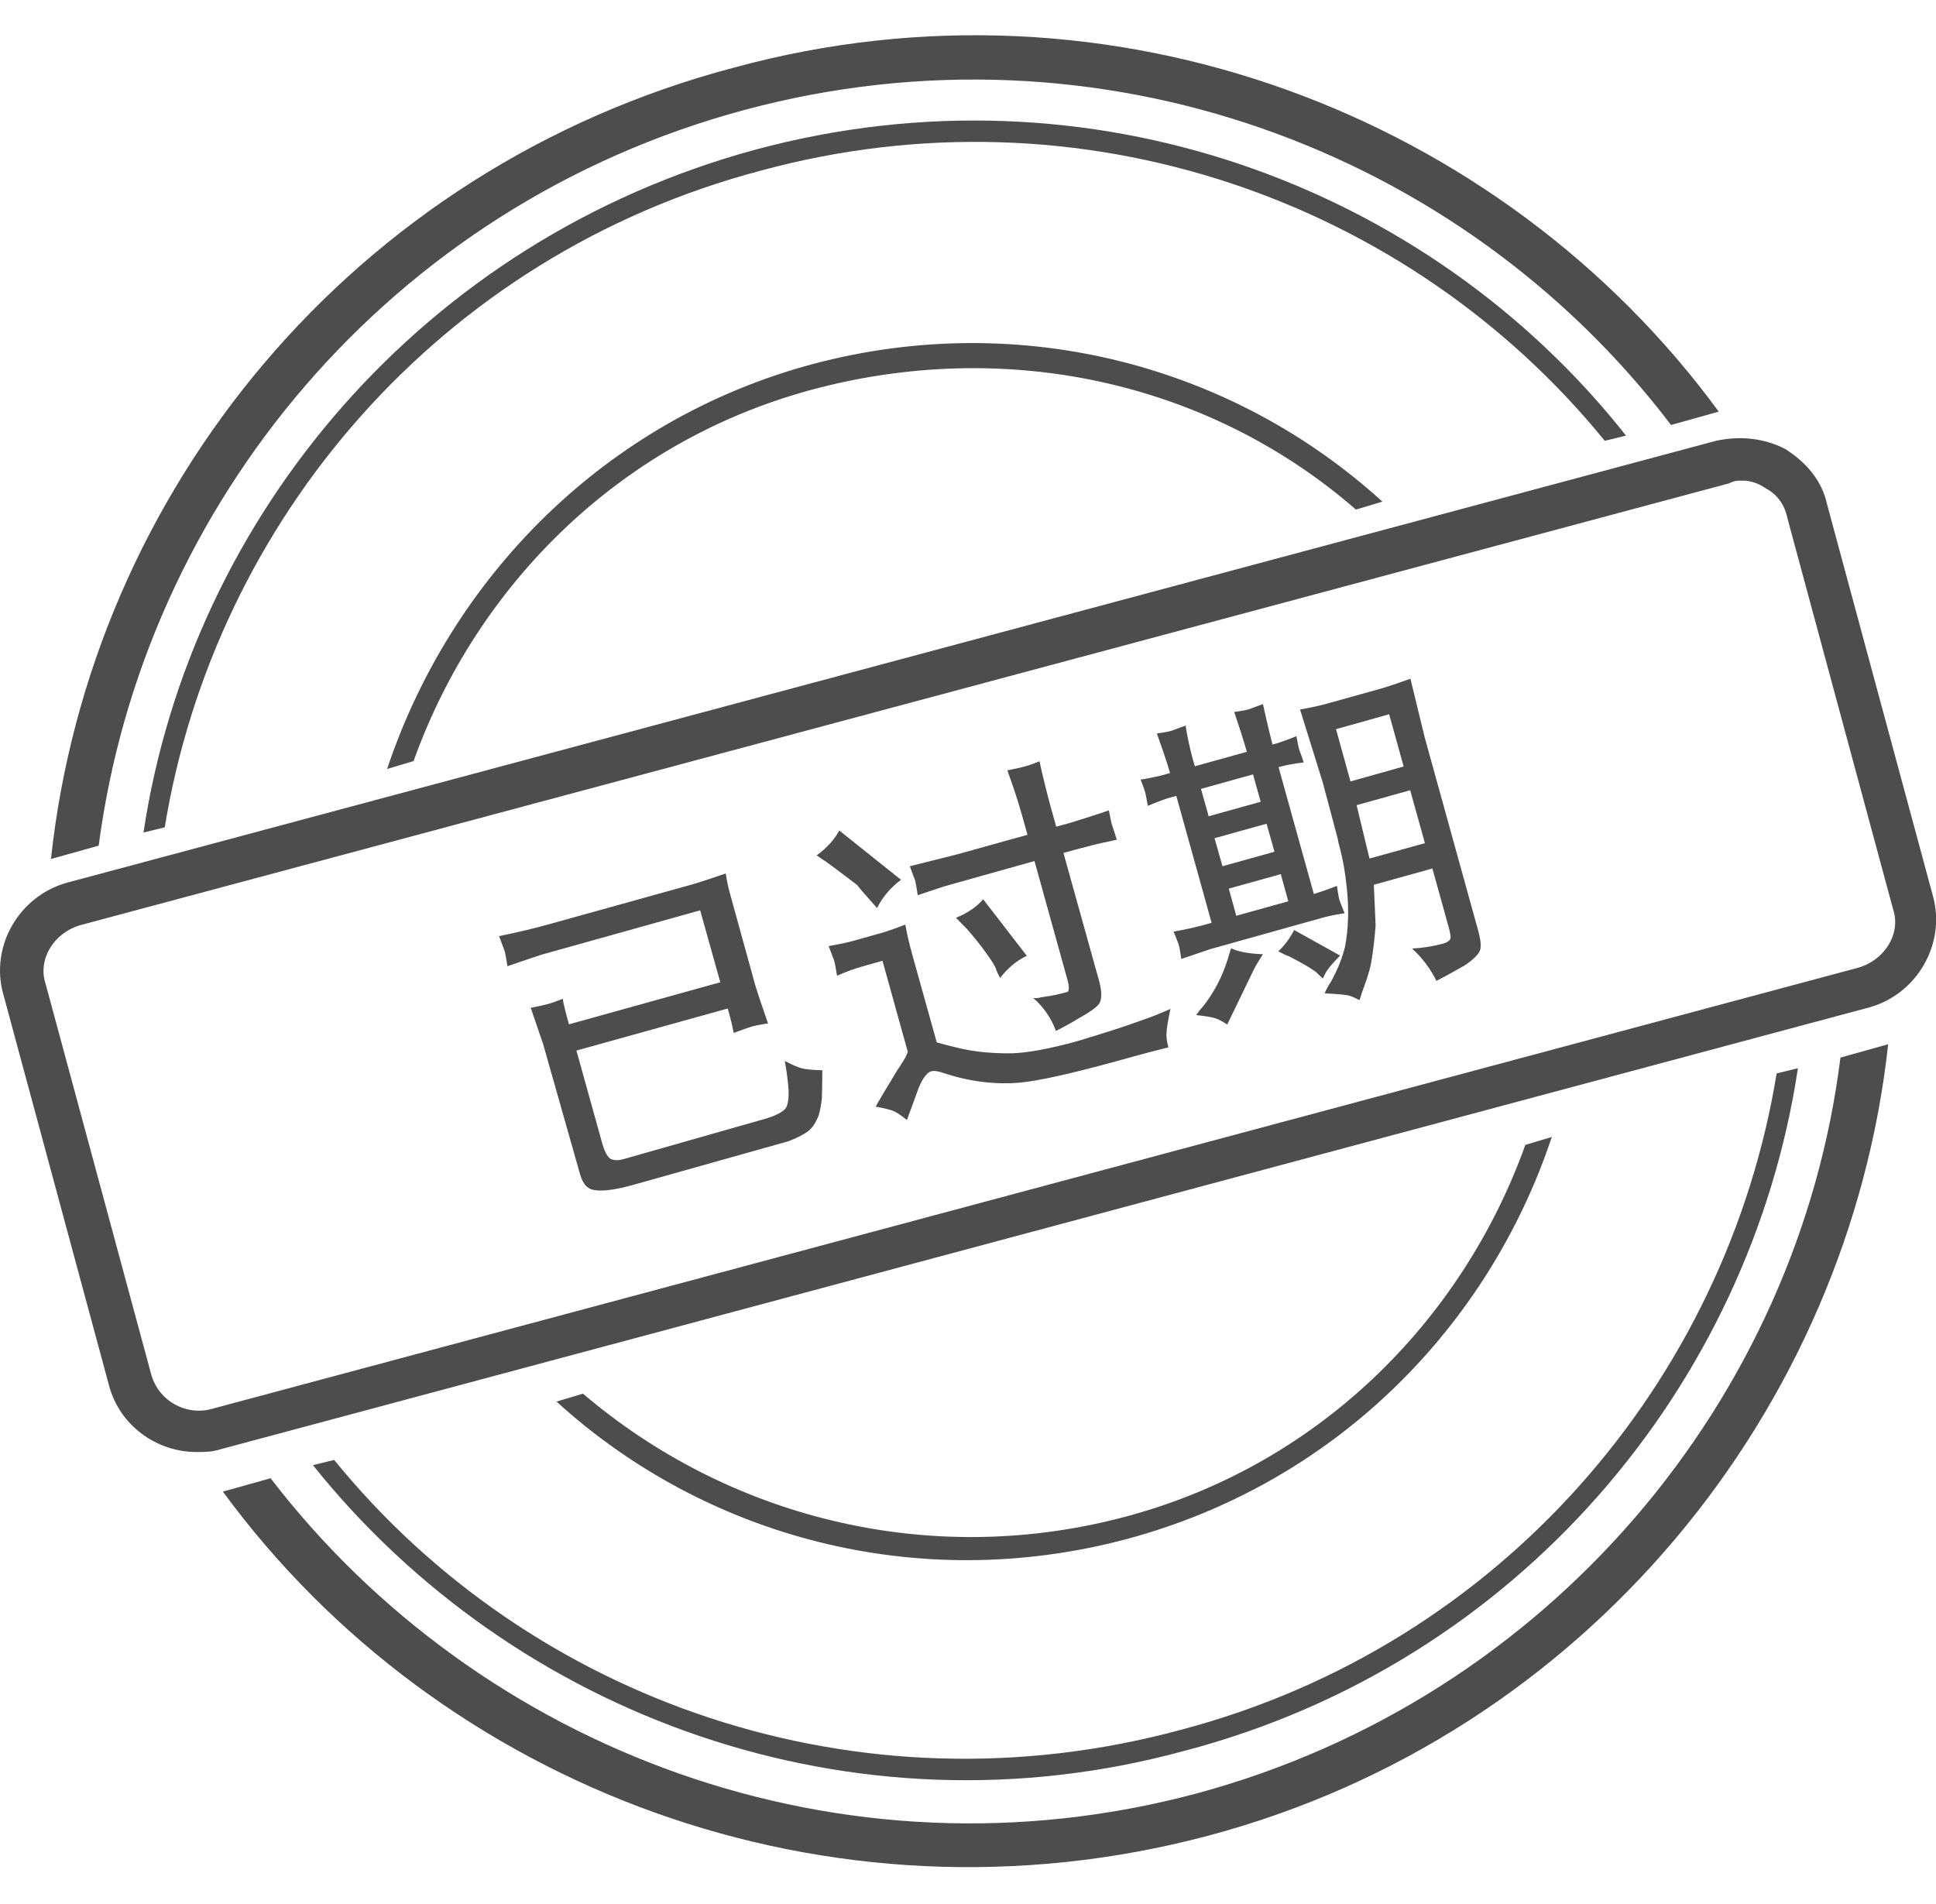 <?xml version="1.0" standalone="no"?><!DOCTYPE svg PUBLIC "-//W3C//DTD SVG 1.1//EN" "http://www.w3.org/Graphics/SVG/1.1/DTD/svg11.dtd"><svg t="1525169962985" class="icon" style="" viewBox="0 0 1041 1024" version="1.1" xmlns="http://www.w3.org/2000/svg" p-id="5001" xmlns:xlink="http://www.w3.org/1999/xlink" width="203.32" height="200"><defs><style type="text/css"></style></defs><path d="M989.619 568.74l25.664-7.176c-21.407 196.432-162.376 371.579-365.862 425.704-203.608 54.004-412.811-25.664-529.575-185.12l25.664-7.176C258.016 941.535 452.989 1015.608 643.704 964.401c189.256-51.206 323.048-212 345.915-395.661M400.323 59.112C591.038 7.906 786.01 80.519 898.518 228.542l25.664-7.176C807.417 62.031 598.093-19.096 394.606 36.367 189.66 90.492 48.692 264.058 27.406 461.949l25.664-7.176C77.153 271.234 209.608 110.44 400.323 59.112" fill="#4D4D4D" p-id="5002"></path><path d="M179.687 785.119l-11.433 2.797C276.504 923.169 458.705 990.065 636.528 941.657c179.404-46.949 304.561-196.432 330.224-367.2l-11.433 2.797C928.317 742.306 807.296 884.734 635.068 930.224 461.503 977.294 285.018 914.655 179.687 785.119m683.194-548.063l11.433-2.797C767.523 99.007 585.322 32.11 406.039 80.519 228.095 128.927 102.817 276.951 77.153 447.719l11.433-2.797C115.588 279.748 236.609 137.442 408.837 91.83c172.228-46.949 348.712 15.69 454.043 145.226" fill="#4D4D4D" p-id="5003"></path><path d="M313.479 749.482l-14.231 4.257c79.667 72.613 193.634 103.872 306.02 74.072C717.655 797.89 800.241 713.966 834.419 611.432l-14.231 4.257c-34.178 95.358-112.507 173.687-217.839 200.689-105.21 27.123-212-1.338-288.87-66.896m415.609-475.45l14.231-4.257c-79.667-72.613-193.634-103.872-306.02-74.072C324.912 225.745 242.326 311.129 208.148 413.541l14.231-4.257c34.178-95.358 112.507-173.687 217.839-200.689 105.21-27.002 212-1.46 288.87 65.437M105.614 780.862c-21.407 0-41.232-14.231-46.949-35.637l-56.923-210.663c-7.176-25.664 8.514-52.666 34.178-59.842l886.802-237.664c12.771-2.797 25.664-1.46 36.975 4.257 11.433 7.176 19.947 17.028 22.745 29.921l56.923 210.663c7.055 25.664-8.514 52.666-34.178 59.842l-886.68 237.664c-4.379 1.46-8.636 1.46-12.893 1.46z m831.339-522.399c-2.797 0-4.257 0-7.176 1.46L42.975 497.587c-14.231 4.257-22.745 18.488-18.488 31.38L81.41 739.508c4.257 14.231 18.488 21.407 31.259 18.488l886.802-237.664c14.231-4.257 22.745-18.488 18.488-31.259L961.036 278.41c-1.46-7.176-5.717-12.771-11.433-15.69-4.135-2.919-8.392-4.257-12.649-4.257z m0 0" fill="#4D4D4D" p-id="5004"></path><path d="M291.221 513.399c-0.851 0.243-6.933 2.311-18.366 6.203-0.608-3.892-1.095-6.568-1.46-8.028-0.487-1.46-1.581-4.135-3.041-8.149 10.095-2.068 19.339-4.257 27.488-6.568l76.14-21.164c6.081-1.824 12.285-3.892 18.244-5.96 0.608 3.892 1.338 7.419 2.189 10.46l13.866 50.233c0.851 2.797 3.041 9.487 6.69 19.947-4.135 0.608-7.055 1.216-8.879 1.703-2.311 0.73-5.595 1.946-9.609 3.406-0.487-3.162-1.581-7.541-3.162-13.136l-81.37 22.623 14.109 50.72c1.338 4.257 2.797 6.811 4.5 7.663 1.946 0.73 4.135 0.73 6.69 0L410.053 602.067c6.69-1.824 10.947-4.014 12.528-6.203 1.095-1.946 1.581-4.987 1.46-9.487-0.365-5.352-1.095-10.582-2.068-15.812 4.014 2.068 7.055 3.406 9.001 3.892 2.189 0.608 5.838 0.973 11.19 1.095 0 6.325-0.122 11.312-0.243 15.082-0.365 3.527-0.973 6.568-1.703 9.122-1.581 4.135-3.527 7.055-6.081 8.879-2.676 1.824-6.081 3.527-10.217 5.108l-83.924 23.596c-10.582 2.919-18.001 3.649-22.258 2.189-1.581-0.73-2.676-1.581-3.527-2.919-0.973-1.338-1.703-3.041-2.311-5.108L292.072 561.564c-0.73-2.189-2.919-8.636-6.69-19.582 4.257-0.851 7.176-1.46 8.879-1.946 1.946-0.487 4.744-1.46 8.392-2.919 0 0.365 0 0.73 0.122 1.095 0.243 1.581 1.216 5.717 3.162 12.649l81.37-22.623-10.825-38.678-85.262 23.839zM439.123 460.003c5.473-4.014 9.487-8.392 12.163-13.379l33.205 26.515c-5.473 4.014-9.852 9.122-12.893 15.204-7.055-7.906-10.582-12.041-10.703-12.406-9.244-7.055-14.96-11.312-17.271-12.893-1.46-0.973-3.041-1.946-4.5-3.041z m24.691 59.72c-3.892 1.095-8.514 2.676-13.744 4.987-0.608-3.771-1.095-6.568-1.581-8.271-0.487-1.095-1.338-3.649-2.919-7.663 5.595-0.973 10.339-1.946 14.109-3.041l15.569-4.379c3.041-0.973 6.933-2.311 11.555-4.135 0.73 4.379 1.946 9.73 3.771 16.298l13.136 47.071c5.352 1.46 9.609 2.554 12.893 3.284 3.284 0.73 6.203 1.216 8.879 1.581 6.811 0.851 13.136 1.095 19.096 0.973 8.879-0.365 20.312-2.554 34.421-6.446 7.784-2.311 15.569-4.744 23.475-7.298 7.784-2.676 14.109-4.865 19.096-6.811l7.784-3.284c-1.46 6.811-2.068 10.947-2.068 12.406-0.243 2.068 0 4.744 0.973 8.271-4.135 0.973-13.623 3.406-28.34 7.541-24.326 6.69-41.597 10.46-51.693 11.433-13.501 1.095-27.002-0.608-40.624-5.108-3.041-1.095-5.352-1.46-7.055-0.973-2.189 0.73-4.379 3.649-6.568 8.879l-6.325 17.271c-3.041-2.433-5.352-4.014-7.055-4.744-1.703-0.73-4.987-1.581-9.73-2.433 0.487-1.095 4.379-7.663 11.676-19.704 0.608-0.851 1.338-1.824 2.068-3.162 1.703-2.554 2.919-4.744 3.527-6.568L474.517 516.683l-10.703 3.041z m43.908-43.057l-14.231 4.744c-0.608-3.892-1.095-6.568-1.46-8.028-0.365-0.851-1.338-3.406-2.797-7.541l25.664-6.446 37.584-10.46-2.919-10.46c-2.068-7.419-4.744-15.447-7.906-24.204 4.379-0.851 7.663-1.581 9.73-2.189 2.311-0.608 4.865-1.581 7.541-2.676 2.068 9.244 4.135 17.515 6.081 24.691l2.919 10.46 7.176-1.946c6.325-1.946 13.379-4.135 21.164-6.811 0.73 3.771 1.216 6.325 1.581 7.663 0.973 2.676 1.824 5.352 2.676 8.149-1.095 0.122-1.946 0.365-2.797 0.608-4.865 0.851-13.501 3.041-25.907 6.446l19.339 69.451c1.338 5.352 1.338 9.244 0 11.433-0.973 1.703-4.622 4.5-11.068 8.028-3.041 1.946-7.176 4.257-12.285 6.811-2.676-7.055-6.69-12.893-12.163-17.636 1.581 0 2.797 0 3.406-0.243-0.243 0 0.851-0.243 3.406-0.608 0.243-0.122 0.487-0.122 0.851-0.122 2.068-0.243 5.717-0.973 10.947-2.433 0.608-1.216 0.608-3.041 0-5.473l-18.001-64.829-48.53 13.623z m6.325 16.907c6.325-2.554 11.19-5.96 14.596-9.974l23.475 30.407c-5.595 2.676-10.339 6.69-14.352 11.92-0.973-1.703-1.703-3.284-2.189-4.744-0.365-1.46-2.433-4.744-6.081-9.73-2.433-3.406-5.595-7.298-9.609-11.92l-5.838-5.96zM651.002 510.358c-4.744 1.581-9.974 3.406-15.812 5.352-0.487-3.649-0.973-6.203-1.338-7.541-0.487-1.46-1.46-3.892-2.797-7.176 6.203-1.095 11.555-2.311 16.177-3.527l4.257-1.216-18.974-68.234-2.797 0.73c-2.797 0.73-6.933 2.311-12.528 4.622-0.487-2.919-0.973-5.23-1.338-7.055-0.608-2.068-1.46-4.379-2.554-7.055 5.108-0.851 9.487-1.703 13.258-2.797l2.554-0.73-1.338-4.622c-1.581-4.987-3.527-10.46-5.717-16.663 3.527-0.487 6.203-0.973 7.906-1.46 1.703-0.608 4.135-1.581 7.541-2.797 0.973 6.325 2.311 12.163 3.649 17.271l1.338 4.622 27.975-7.784c-1.946-6.69-4.257-13.866-6.811-21.407 3.527-0.487 6.203-0.973 7.906-1.46 1.703-0.608 4.135-1.581 7.541-2.797 2.433 11.068 4.257 18.366 5.108 21.772l3.041-0.851c2.919-0.973 6.203-2.189 9.852-3.649 0.608 3.406 1.095 5.838 1.46 7.176 0.73 1.824 1.581 4.135 2.433 6.933-4.744 0.608-8.149 1.216-10.217 1.703l-3.284 0.851 18.974 68.234c3.892-1.216 8.028-2.676 12.406-4.379 0.487 3.649 0.973 6.203 1.338 7.541 0.487 1.46 1.46 3.892 2.797 7.176-4.379 0.608-7.906 1.338-10.703 2.068l-61.301 17.15z m-4.014 30.772c5.717-7.298 10.095-15.569 13.014-24.812 0.608-2.189 1.338-4.257 1.946-6.325 4.257 1.946 9.974 2.919 17.15 3.162-1.824 2.797-3.527 5.595-4.987 8.392L659.881 550.982c-2.676-1.824-4.865-2.919-6.446-3.406-1.46-0.487-4.865-1.095-10.217-1.703 1.095-1.581 2.311-3.284 3.771-4.744z m30.894-109.953l-4.135-14.717-27.975 7.784 4.135 14.717 27.975-7.784z m7.419 26.88l-4.257-15.082-27.975 7.784 4.257 15.082 27.975-7.784z m7.419 26.637l-4.014-14.596-27.975 7.784 4.014 14.596 27.975-7.784z m-5.352 26.88c3.527-3.284 6.325-7.176 8.514-11.433l24.691 13.744c-3.771 3.892-5.838 6.325-6.446 7.298-0.73 0.851-1.703 2.554-2.797 4.987-1.338-1.095-2.433-2.189-3.406-3.162-2.189-1.824-7.055-4.744-14.596-8.636-2.189-0.73-4.135-1.824-5.96-2.797z m28.34 16.298c3.649-6.568 6.081-12.893 7.541-18.853 1.824-9.609 2.189-20.312 0.851-32.232-0.73-7.541-2.068-15.082-4.135-22.623-0.365-1.095-0.487-2.189-0.608-2.919l-8.149-30.651-12.163-39.043c6.081-1.095 11.433-2.189 15.812-3.527l27.975-7.784c4.865-1.46 10.095-3.284 15.569-5.23l7.663 31.502 28.948 104.601c1.216 4.622 1.46 7.906 0.851 9.852-0.851 2.311-3.649 5.108-8.392 8.271-6.811 3.892-11.798 6.568-15.082 8.271-3.406-6.811-7.784-12.649-13.136-17.393 6.325-0.365 11.92-1.338 16.785-2.676 2.068-0.608 3.284-1.46 3.892-2.676 0.243-0.973-0.122-3.041-0.973-6.203l-8.757-31.502-31.502 8.757c0.243 4.987 0.608 12.285 0.973 21.893-0.608 8.028-1.46 14.839-2.433 20.312-0.73 3.527-1.946 7.663-3.649 12.285-0.973 2.433-1.703 4.987-2.554 7.541-3.284-1.703-5.595-2.554-6.811-2.676-1.216-0.243-5.108-0.608-11.92-0.973 0.851-2.311 2.068-4.257 3.406-6.325z m39.043-115.67l-7.784-28.096-28.583 8.028 7.784 28.096 28.583-8.028z m11.433 41.232l-7.906-28.461-28.826 8.028 6.933 28.705 29.799-8.271z" fill="#4D4D4D" p-id="5005"></path></svg>